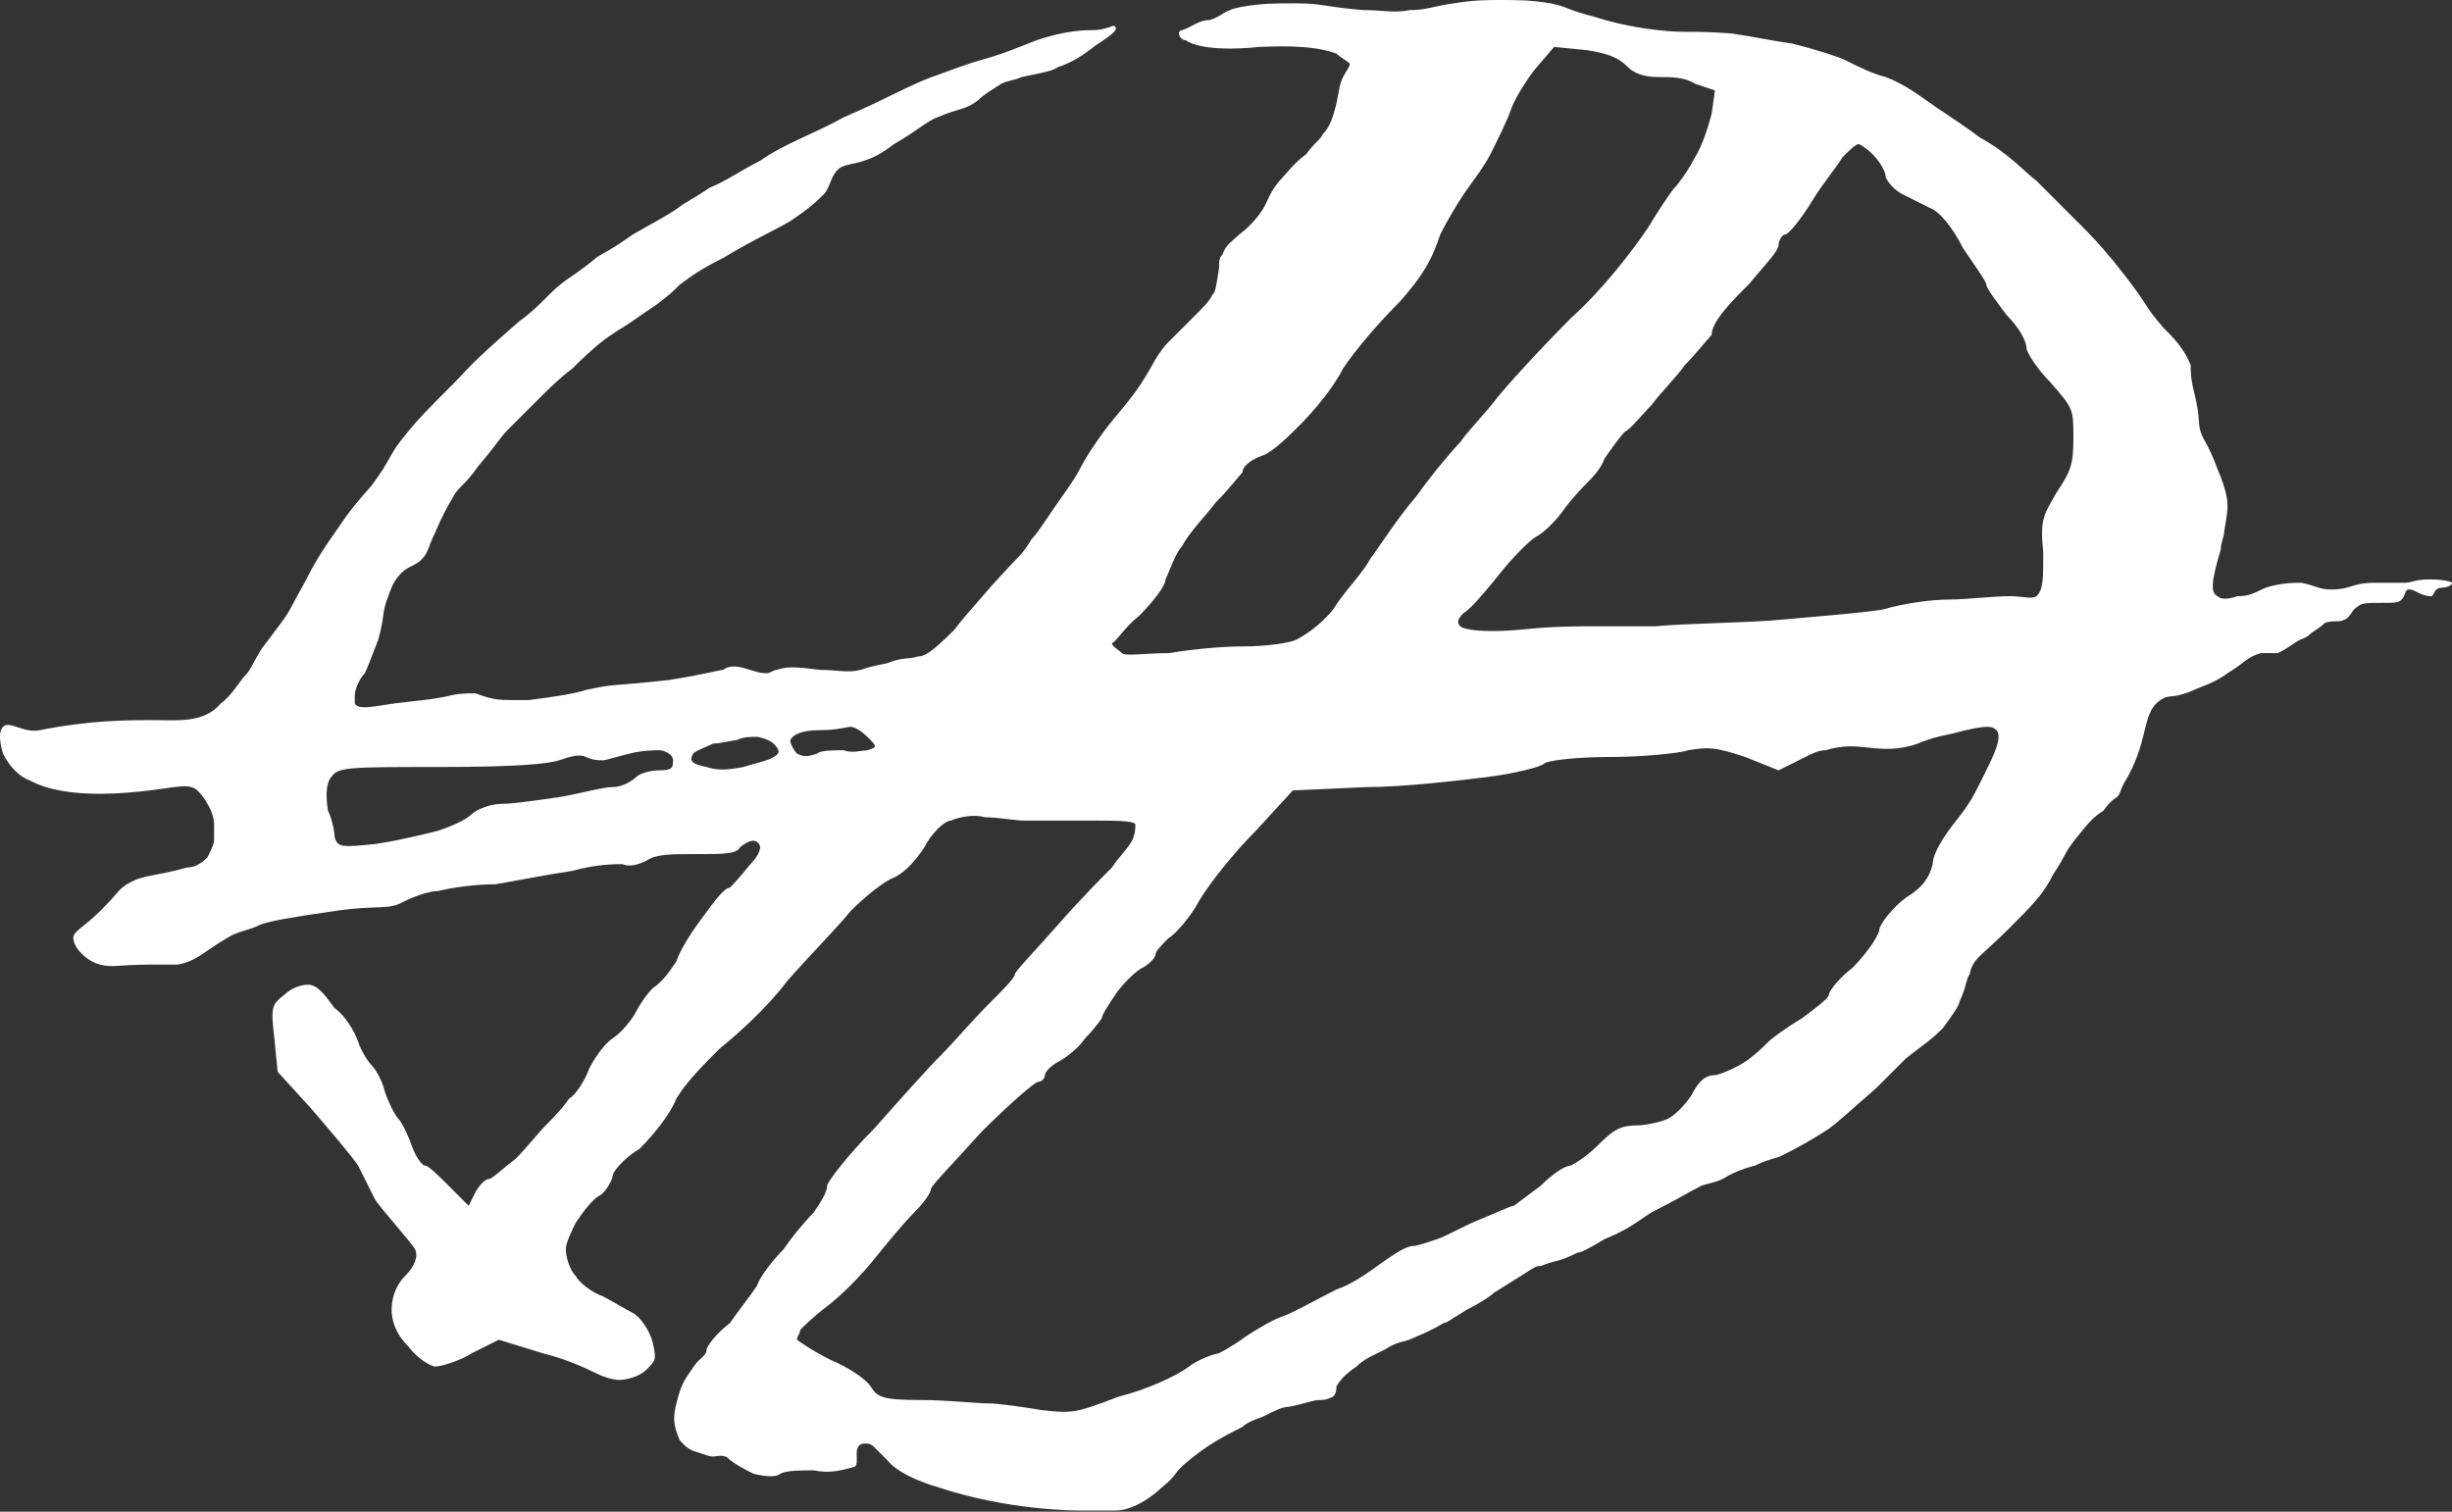 <svg width="60" height="37" viewBox="0 0 60 37" fill="none" xmlns="http://www.w3.org/2000/svg">
<rect x="0" y="0" width="60" height="37" fill="#333333" stroke="none"/>
<path d="M42.784 6.968C43.194 6.476 43.522 6.148 43.522 5.985C43.522 5.903 43.604 5.739 43.686 5.739C43.768 5.739 44.096 5.329 44.342 4.919C44.588 4.509 44.998 4.017 45.08 3.853C45.244 3.689 45.408 3.525 45.49 3.525C45.49 3.525 45.654 3.607 45.818 3.771C45.981 3.935 46.145 4.181 46.145 4.345C46.227 4.509 46.391 4.673 46.555 4.755C46.719 4.837 47.047 5.001 47.211 5.083C47.457 5.165 47.785 5.575 48.031 6.066C48.359 6.558 48.605 6.886 48.605 6.968C48.605 7.05 48.851 7.378 49.097 7.706C49.425 8.034 49.589 8.362 49.589 8.526C49.589 8.608 49.834 9.018 50.162 9.346C50.736 10.002 50.736 10.002 50.736 10.739C50.736 11.395 50.654 11.559 50.326 12.051C49.998 12.625 49.916 12.707 49.998 13.527C49.998 14.182 49.998 14.428 49.834 14.592C49.712 14.674 49.507 14.592 49.179 14.592C48.769 14.592 48.113 14.674 47.703 14.674C47.293 14.674 46.637 14.756 46.063 14.92C45.572 15.002 44.506 15.084 43.604 15.166C42.784 15.248 41.391 15.248 40.489 15.33C39.669 15.33 38.849 15.33 38.767 15.33C38.603 15.33 37.947 15.33 37.21 15.412C36.308 15.494 35.816 15.412 35.734 15.33C35.652 15.248 35.652 15.166 35.816 15.002C35.98 14.92 36.39 14.428 36.718 14.018C37.046 13.609 37.456 13.199 37.62 13.117C37.783 13.035 38.111 12.707 38.275 12.461C38.521 12.133 38.767 11.887 38.849 11.805C38.931 11.723 39.177 11.477 39.259 11.231C39.423 10.985 39.669 10.657 39.751 10.575C39.915 10.493 40.161 10.165 40.407 9.92C40.653 9.592 41.063 9.182 41.227 8.936C41.473 8.69 41.8 8.28 41.883 8.198C41.883 7.87 42.374 7.378 42.784 6.968ZM27.864 15.084C28.192 14.756 28.52 14.346 28.52 14.182C28.602 14.018 28.766 13.527 28.93 13.363C29.094 13.035 29.504 12.625 29.75 12.297C30.077 11.969 30.323 11.641 30.405 11.559C30.405 11.395 30.651 11.231 30.897 11.149C31.143 11.067 31.553 10.657 31.799 10.411C32.127 10.084 32.619 9.51 32.865 9.018C33.193 8.526 33.767 7.87 34.258 7.378C34.914 6.64 35.078 6.23 35.242 5.739C35.406 5.411 35.652 5.001 35.816 4.755C35.98 4.509 36.308 4.099 36.472 3.771C36.636 3.443 36.882 2.951 36.964 2.705C37.046 2.459 37.292 2.049 37.538 1.722L38.029 1.148L38.849 1.23C39.341 1.312 39.587 1.394 39.833 1.64C39.997 1.804 40.243 1.886 40.571 1.886C40.899 1.886 41.227 1.886 41.473 2.049L41.965 2.213L41.883 2.787C41.8 3.115 41.637 3.607 41.473 3.853C41.309 4.181 41.063 4.509 40.981 4.591C40.899 4.673 40.571 5.165 40.325 5.575C39.997 6.066 39.259 7.05 38.439 7.788C37.702 8.526 36.8 9.51 36.554 9.838C36.226 10.248 35.898 10.575 35.734 10.821C35.57 10.985 35.078 11.559 34.668 12.133C34.176 12.707 33.767 13.363 33.521 13.691C33.357 14.018 32.865 14.51 32.619 14.92C32.291 15.33 31.881 15.576 31.717 15.658C31.553 15.74 30.979 15.822 30.405 15.822C29.831 15.822 29.094 15.904 28.602 15.986C28.028 15.986 27.536 16.068 27.454 15.986C27.372 15.904 27.208 15.822 27.208 15.74C27.29 15.74 27.536 15.33 27.864 15.084ZM20.076 17.872C20.486 17.872 20.732 17.79 20.814 17.79C20.896 17.79 21.06 17.872 21.224 18.035C21.47 18.282 21.47 18.282 21.224 18.363C21.142 18.363 20.814 18.445 20.65 18.363C20.404 18.363 20.076 18.363 19.994 18.445C19.748 18.527 19.666 18.527 19.502 18.445C19.42 18.363 19.338 18.2 19.338 18.117C19.42 17.953 19.666 17.872 20.076 17.872ZM16.961 18.445C17.043 18.363 17.289 18.282 17.453 18.2C17.616 18.2 17.944 18.117 18.026 18.117C18.19 18.035 18.354 18.035 18.518 18.035C18.6 18.035 18.846 18.117 18.928 18.2C19.092 18.363 19.092 18.445 18.928 18.527C18.846 18.609 18.436 18.691 18.19 18.773C17.78 18.855 17.535 18.855 17.289 18.773C16.879 18.691 16.879 18.609 16.961 18.445ZM8.107 19.019C8.271 18.773 8.517 18.773 10.812 18.773C12.698 18.773 13.436 18.691 13.681 18.609C13.927 18.527 14.173 18.445 14.337 18.527C14.501 18.609 14.665 18.609 14.747 18.609C14.829 18.609 15.075 18.527 15.403 18.445C15.731 18.363 16.059 18.363 16.141 18.363C16.223 18.363 16.469 18.445 16.469 18.609C16.469 18.773 16.469 18.855 16.141 18.855C15.895 18.855 15.649 18.937 15.567 19.019C15.485 19.101 15.239 19.265 14.993 19.265C14.747 19.265 14.173 19.429 13.681 19.511C13.108 19.593 12.534 19.675 12.288 19.675C11.96 19.675 11.632 19.839 11.55 19.921C11.386 20.085 10.976 20.249 10.73 20.331C10.402 20.413 9.746 20.577 9.173 20.659C8.353 20.741 8.271 20.741 8.189 20.495C8.189 20.331 8.107 20.003 8.025 19.839C7.943 19.347 8.025 19.101 8.107 19.019ZM54.343 13.445C54.343 13.281 54.425 13.117 54.425 13.035C54.425 12.953 54.507 12.625 54.507 12.379C54.507 12.297 54.507 12.051 54.261 11.477C54.016 10.821 53.934 10.821 53.852 10.575C53.77 10.329 53.852 10.248 53.688 9.592C53.606 9.264 53.606 9.1 53.606 8.936C53.442 8.526 53.196 8.28 52.95 8.034C52.376 7.378 52.704 7.624 51.72 6.394C51.31 5.903 51.146 5.739 50.818 5.411C50.326 4.919 50.081 4.673 49.834 4.427C49.507 4.181 49.179 3.771 48.441 3.361C48.113 3.115 47.867 2.951 47.375 2.623C46.801 2.213 46.555 2.049 46.145 1.886C45.818 1.804 45.49 1.64 45.162 1.476C44.998 1.394 44.506 1.23 43.85 1.066C43.276 0.984 42.948 0.902 42.374 0.82C41.309 0.738 41.309 0.82 40.571 0.738C39.833 0.656 39.259 0.492 39.013 0.41C38.357 0.246 38.357 0.164 37.947 0.082C37.456 -1.2517e-06 37.128 0 36.718 0C36.39 0 36.062 -1.2517e-06 35.57 0.082C34.996 0.164 34.914 0.246 34.504 0.246C34.094 0.328 33.849 0.246 33.357 0.246C32.373 0.164 32.373 0.082 31.717 0.082C31.143 0.082 30.897 0.082 30.405 0.164C29.913 0.246 29.913 0.41 29.585 0.492C29.34 0.492 29.176 0.656 28.93 0.738C28.93 0.738 28.848 0.738 28.848 0.82C28.848 0.902 28.93 0.984 29.012 0.984C29.504 1.312 30.815 1.148 30.815 1.148C31.061 1.148 32.045 1.066 32.701 1.312C32.783 1.394 32.947 1.476 33.029 1.558C33.029 1.64 32.947 1.722 32.865 1.886C32.783 2.049 32.783 2.131 32.701 2.541C32.619 2.869 32.537 3.115 32.373 3.279C32.291 3.443 32.209 3.443 31.963 3.771C31.635 4.017 31.471 4.263 31.307 4.427C30.979 4.837 31.061 4.919 30.815 5.247C30.569 5.575 30.323 5.739 30.323 5.739C30.159 5.903 29.995 5.985 29.913 6.23C29.831 6.312 29.831 6.394 29.831 6.558C29.75 7.05 29.75 7.132 29.668 7.214C29.585 7.378 29.504 7.46 29.176 7.788C29.176 7.788 28.93 8.034 28.52 8.444C28.192 8.854 28.192 9.018 27.782 9.592C27.29 10.248 27.208 10.248 26.716 10.985C26.388 11.477 26.47 11.477 26.06 12.051C25.651 12.625 25.405 13.035 25.241 13.199C24.995 13.609 24.995 13.527 24.257 14.346C23.765 14.92 23.601 15.084 23.355 15.412C22.781 15.986 22.617 16.068 22.453 16.068C22.207 16.15 22.125 16.068 21.715 16.232C21.306 16.314 21.306 16.314 21.06 16.396C20.732 16.478 20.486 16.396 20.076 16.396C19.42 16.314 19.256 16.314 19.01 16.396C18.928 16.396 18.846 16.478 18.764 16.478C18.682 16.478 18.6 16.478 18.354 16.396C18.108 16.314 18.026 16.314 17.944 16.314C17.78 16.314 17.698 16.396 17.698 16.396C17.616 16.396 17.371 16.478 16.387 16.642C14.911 16.806 15.075 16.724 14.337 16.888C14.091 16.97 13.6 17.052 12.944 17.134C12.698 17.134 12.534 17.134 12.452 17.134C12.042 17.134 11.878 17.052 11.632 16.97C11.386 16.97 11.222 16.97 10.894 17.052C10.484 17.134 10.32 17.134 9.664 17.216C9.091 17.298 8.763 17.38 8.681 17.216C8.681 17.216 8.681 17.134 8.681 17.052C8.681 16.806 8.845 16.56 8.927 16.478C9.009 16.314 9.091 16.068 9.255 15.658C9.419 15.084 9.337 15.002 9.501 14.592C9.583 14.346 9.664 14.182 9.828 14.018C9.992 13.855 10.156 13.855 10.32 13.691C10.484 13.527 10.484 13.363 10.648 13.035C10.648 13.035 10.812 12.625 11.058 12.215C11.222 11.887 11.304 11.969 11.714 11.395C12.206 10.821 12.206 10.739 12.452 10.493C12.616 10.329 12.78 10.165 13.19 9.756C13.436 9.51 13.681 9.264 14.009 9.018C14.583 8.444 14.829 8.28 15.075 8.116C15.485 7.87 15.567 7.788 16.059 7.46C16.387 7.214 16.469 7.132 16.633 6.968C16.961 6.722 17.207 6.558 17.698 6.312C18.518 5.821 18.928 5.657 19.338 5.411C19.83 5.083 19.994 4.919 20.158 4.755C20.322 4.591 20.322 4.263 20.568 4.099C20.732 4.017 20.896 4.017 21.142 3.935C21.388 3.853 21.552 3.771 21.88 3.525C22.453 3.197 22.699 2.951 22.945 2.869C23.519 2.623 23.601 2.705 23.929 2.459C24.093 2.295 24.257 2.213 24.503 2.049C24.667 1.968 24.831 1.968 24.995 1.886C25.814 1.722 25.733 1.722 25.896 1.64C26.388 1.476 26.634 1.23 26.88 1.066C27.126 0.902 27.372 0.738 27.29 0.656C27.249 0.574 27.126 0.738 26.716 0.738C25.896 0.738 25.159 1.066 25.159 1.066C23.929 1.558 24.339 1.312 23.027 1.804C22.289 2.049 21.797 2.377 20.65 2.869C19.912 3.279 19.174 3.525 18.6 3.935C18.108 4.181 17.78 4.427 17.371 4.591C17.125 4.755 17.125 4.755 16.715 5.001C16.387 5.247 16.059 5.411 15.485 5.739C14.911 6.148 14.829 6.148 14.583 6.312C14.501 6.394 14.173 6.64 13.927 6.804C13.436 7.132 13.272 7.46 12.698 7.87C11.386 9.018 11.55 8.936 11.058 9.428C10.484 10.002 10.238 10.248 9.91 10.657C9.501 11.149 9.583 11.231 9.091 11.887C8.435 12.625 8.435 12.707 8.025 13.281C7.861 13.527 7.697 13.773 7.451 14.264C7.123 14.838 7.123 14.92 6.877 15.248C6.631 15.576 6.631 15.576 6.385 15.904C6.139 16.314 6.139 16.396 5.975 16.56C5.893 16.642 5.647 17.052 5.402 17.216C4.992 17.708 4.336 17.626 3.762 17.626C3.106 17.626 2.204 17.626 0.975 17.872C0.565 17.953 0.237 17.626 0.073 17.79C-0.091 17.953 0.073 18.445 0.073 18.445C0.237 18.773 0.483 19.019 0.729 19.101C1.63 19.593 3.188 19.429 4.254 19.265C4.336 19.265 4.664 19.183 4.828 19.347C4.91 19.429 4.992 19.511 5.074 19.675C5.238 19.921 5.238 20.167 5.238 20.167C5.238 20.331 5.238 20.495 5.238 20.577C5.238 20.659 5.156 20.823 5.074 20.987C4.91 21.151 4.746 21.233 4.582 21.233C3.68 21.479 3.516 21.397 3.106 21.643C2.86 21.807 2.942 21.807 2.45 22.299C2.04 22.708 1.794 22.79 1.794 22.954C1.794 23.2 2.122 23.528 2.45 23.61C2.778 23.692 2.86 23.61 3.68 23.61C4.254 23.61 4.172 23.61 4.336 23.61C4.828 23.528 4.992 23.282 5.566 22.954C5.811 22.79 6.057 22.79 6.385 22.626C6.631 22.544 7.041 22.462 8.189 22.299C9.255 22.134 9.501 22.299 9.91 22.052C10.074 21.971 10.484 21.807 10.73 21.807C11.058 21.725 11.632 21.643 12.124 21.643C12.616 21.561 13.436 21.397 14.009 21.315C14.583 21.151 15.075 21.151 15.239 21.151C15.403 21.233 15.649 21.151 15.813 21.069C16.059 20.905 16.387 20.905 17.043 20.905C17.698 20.905 18.026 20.905 18.108 20.741C18.19 20.659 18.354 20.577 18.436 20.577C18.518 20.577 18.6 20.659 18.6 20.741C18.6 20.823 18.518 20.987 18.436 21.069C18.354 21.151 18.108 21.479 17.863 21.725C17.698 21.725 17.371 22.216 17.125 22.544C16.879 22.872 16.633 23.282 16.551 23.528C16.387 23.774 16.223 24.02 15.977 24.184C15.813 24.348 15.649 24.594 15.567 24.758C15.485 24.922 15.239 25.25 14.993 25.414C14.747 25.578 14.501 25.988 14.419 26.151C14.337 26.398 14.091 26.807 13.927 26.889C13.764 27.135 13.436 27.463 13.354 27.545C13.19 27.709 12.862 28.119 12.616 28.365C12.288 28.611 12.042 28.857 11.96 28.857C11.878 28.857 11.714 29.021 11.632 29.185L11.468 29.513L10.976 29.021C10.73 28.775 10.484 28.529 10.402 28.529C10.32 28.529 10.156 28.283 10.074 28.037C9.992 27.791 9.828 27.463 9.746 27.381C9.664 27.299 9.501 26.971 9.419 26.725C9.337 26.398 9.173 26.151 9.091 26.07C9.009 25.988 8.845 25.742 8.763 25.496C8.681 25.25 8.435 24.84 8.189 24.676C7.943 24.348 7.779 24.102 7.533 24.102C7.369 24.102 7.123 24.184 6.959 24.348C6.631 24.594 6.631 24.676 6.713 25.414L6.795 26.233L7.615 27.135C8.107 27.709 8.599 28.283 8.763 28.529C8.927 28.857 9.091 29.185 9.173 29.349C9.255 29.513 10.074 30.415 10.156 30.578C10.238 30.742 10.156 30.988 9.91 31.234C9.664 31.48 9.583 31.808 9.583 32.054C9.583 32.3 9.664 32.628 9.992 32.956C10.238 33.284 10.566 33.448 10.648 33.448C10.812 33.448 11.304 33.284 11.55 33.12L12.206 32.792L13.272 33.12C13.927 33.284 14.419 33.53 14.583 33.612C14.747 33.694 14.993 33.776 15.157 33.776C15.321 33.776 15.649 33.694 15.813 33.53C16.059 33.284 16.059 33.284 15.977 32.874C15.895 32.546 15.649 32.218 15.485 32.136C15.321 32.054 14.911 31.808 14.747 31.726C14.501 31.644 14.173 31.398 14.091 31.234C13.927 31.07 13.845 30.742 13.845 30.578C13.845 30.415 14.009 30.087 14.091 29.923C14.255 29.677 14.501 29.349 14.665 29.267C14.829 29.185 14.993 28.857 14.993 28.775C14.993 28.693 15.239 28.365 15.649 28.119C15.977 27.791 16.387 27.299 16.551 26.889C16.797 26.479 17.207 26.07 17.616 25.66C18.026 25.332 18.764 24.676 19.256 24.02C19.83 23.364 20.486 22.708 20.814 22.299C21.142 21.971 21.634 21.561 21.88 21.479C22.207 21.315 22.453 20.987 22.617 20.741C22.781 20.413 23.109 20.085 23.273 20.085C23.437 20.003 23.847 19.921 24.093 20.003C24.421 20.003 24.831 20.085 25.077 20.085C25.323 20.085 25.978 20.085 26.634 20.085C27.29 20.085 27.7 20.085 27.782 20.167C27.782 20.249 27.782 20.413 27.7 20.577C27.618 20.741 27.372 20.987 27.208 21.233C27.044 21.397 26.47 21.971 25.896 22.626C25.323 23.282 24.831 23.774 24.831 23.856C24.831 23.938 24.503 24.266 24.175 24.594C23.765 25.004 23.355 25.496 23.027 25.824C22.699 26.151 22.043 26.889 21.388 27.627C20.732 28.283 20.24 28.939 20.24 29.021C20.24 29.185 20.076 29.431 19.912 29.677C19.666 29.923 19.338 30.332 19.174 30.578C18.928 30.824 18.6 31.234 18.518 31.48C18.354 31.726 18.026 32.136 17.863 32.382C17.535 32.628 17.289 32.956 17.289 33.038C17.289 33.202 17.084 33.243 16.92 33.53C16.715 33.817 16.651 33.949 16.551 34.349C16.469 34.677 16.469 34.882 16.633 35.251C16.879 35.538 16.961 35.497 17.289 35.62C17.508 35.703 17.576 35.579 17.78 35.661C17.944 35.825 18.272 35.989 18.436 36.071C18.764 36.153 19.01 36.153 19.092 36.071C19.256 35.989 19.584 35.989 19.912 35.989C20.322 36.071 20.568 35.989 20.896 35.907C21.088 35.859 20.773 35.292 21.224 35.333C21.224 35.333 21.306 35.333 21.388 35.415C21.552 35.579 21.634 35.661 21.715 35.743C22.043 36.153 22.945 36.399 22.945 36.399C24.667 36.973 26.306 36.973 26.47 36.973C26.716 36.973 26.798 36.973 26.962 36.973C27.126 36.973 27.208 36.973 27.29 36.973C27.864 36.973 28.438 36.399 28.438 36.399C28.848 36.071 28.684 36.071 29.094 35.743C29.504 35.415 29.75 35.251 30.405 34.923C30.487 34.841 30.651 34.759 30.897 34.677C31.225 34.513 31.389 34.431 31.553 34.431C31.963 34.349 32.127 34.267 32.291 34.267C32.373 34.267 32.455 34.267 32.619 34.185C32.701 34.103 32.701 34.022 32.701 33.94C32.783 33.776 32.947 33.612 33.193 33.448C33.439 33.202 33.767 33.12 34.013 32.956C34.34 32.792 34.34 32.874 34.668 32.71C35.078 32.546 35.324 32.382 35.324 32.382C35.406 32.382 35.488 32.3 35.898 32.054C36.226 31.89 36.472 31.726 36.554 31.644C37.62 30.988 37.538 30.988 37.702 30.988C38.111 30.824 38.111 30.906 38.603 30.66C38.685 30.66 38.849 30.578 39.259 30.332C39.833 30.087 39.915 30.005 40.407 29.677C41.063 29.349 41.309 29.185 41.637 29.021C41.883 28.939 42.047 28.939 42.292 28.775C42.456 28.693 42.62 28.611 42.948 28.529C43.276 28.365 43.44 28.365 43.604 28.283C43.768 28.201 44.26 27.955 44.752 27.627C45.08 27.381 45.326 27.135 45.9 26.643C46.473 26.07 46.473 26.07 46.637 25.906C47.047 25.578 47.211 25.496 47.539 25.168C47.785 24.84 47.949 24.594 47.949 24.512C48.113 24.184 48.113 23.938 48.195 23.856C48.277 23.446 48.441 23.446 49.179 22.708C49.752 22.134 49.998 21.889 50.244 21.397C50.572 20.905 50.49 20.905 50.818 20.495C51.146 20.085 51.228 20.003 51.474 19.839C51.638 19.593 51.802 19.511 51.802 19.511C51.884 19.429 51.884 19.347 51.966 19.183C52.622 18.117 52.376 17.462 52.868 17.134C53.114 16.97 53.114 17.134 53.688 16.888C53.852 16.806 54.179 16.724 54.507 16.478C54.917 16.232 54.999 16.068 55.327 15.986C55.491 15.986 55.573 15.986 55.737 15.986C55.901 15.904 55.901 15.904 56.147 15.74C56.393 15.576 56.393 15.658 56.557 15.494C56.803 15.33 56.803 15.33 56.885 15.248C57.131 15.166 57.213 15.248 57.377 15.166C57.541 15.084 57.541 14.92 57.705 14.838C57.787 14.756 57.95 14.756 58.278 14.756C58.606 14.756 58.688 14.756 58.77 14.674C58.852 14.592 58.852 14.428 58.934 14.428C59.016 14.428 59.016 14.428 59.18 14.51C59.344 14.592 59.426 14.592 59.508 14.592C59.59 14.51 59.549 14.428 59.713 14.387C59.836 14.387 60 14.346 60 14.264C60 14.264 59.918 14.182 59.426 14.182C59.098 14.182 59.016 14.264 58.852 14.264C58.524 14.264 58.442 14.264 58.114 14.264C57.541 14.264 57.541 14.428 57.049 14.428C56.721 14.428 56.721 14.346 56.311 14.264C56.147 14.264 55.901 14.264 55.573 14.346C55.245 14.428 55.163 14.592 54.753 14.592C54.507 14.674 54.343 14.674 54.261 14.592C54.097 14.51 54.097 14.264 54.343 13.445ZM29.094 33.448C28.766 33.694 28.028 34.022 27.372 34.185C26.306 34.595 26.224 34.595 25.487 34.513C24.995 34.431 24.421 34.349 24.175 34.349C23.847 34.349 23.191 34.267 22.535 34.267C21.552 34.267 21.47 34.185 21.306 33.94C21.224 33.776 20.732 33.448 20.322 33.284C19.83 33.038 19.502 32.792 19.502 32.792C19.502 32.71 19.584 32.628 19.584 32.546C19.666 32.464 19.912 32.218 20.24 31.972C20.568 31.726 21.06 31.234 21.388 30.824C21.715 30.415 22.125 29.923 22.371 29.677C22.617 29.431 22.781 29.185 22.781 29.103C22.781 29.021 23.355 28.447 24.011 27.709C24.667 27.053 25.323 26.479 25.405 26.479C25.487 26.479 25.569 26.398 25.569 26.316C25.569 26.233 25.733 26.07 25.896 25.988C26.06 25.906 26.388 25.66 26.552 25.414C26.798 25.168 26.962 24.922 26.962 24.922C26.962 24.84 27.126 24.594 27.29 24.348C27.454 24.102 27.782 23.774 27.946 23.692C28.11 23.61 28.274 23.446 28.274 23.364C28.274 23.282 28.438 23.118 28.602 22.954C28.766 22.872 29.176 22.38 29.34 22.052C29.586 21.643 30.159 20.905 30.733 20.331L31.635 19.347L33.439 19.265C34.34 19.265 35.734 19.101 36.39 19.019C37.046 18.937 37.702 18.773 37.783 18.691C37.865 18.609 38.603 18.527 39.423 18.527C40.161 18.527 41.063 18.445 41.309 18.363C41.8 18.282 41.965 18.282 42.702 18.527L43.522 18.855L44.178 18.527C44.342 18.445 44.506 18.363 44.67 18.363C45.49 18.117 45.818 18.445 46.637 18.282C47.047 18.2 46.965 18.117 47.785 17.953C48.687 17.708 48.769 17.79 48.851 17.872C49.015 18.035 48.769 18.527 48.523 19.019C48.277 19.511 48.195 19.675 47.867 20.085C47.539 20.495 47.293 20.905 47.293 21.151C47.211 21.479 47.047 21.725 46.637 21.971C46.309 22.216 45.981 22.626 45.981 22.79C45.9 23.036 45.572 23.446 45.326 23.692C44.998 23.938 44.752 24.266 44.752 24.348C44.752 24.43 44.424 24.676 44.096 24.922C43.686 25.168 43.358 25.414 43.276 25.496C43.194 25.578 42.948 25.824 42.702 25.988C42.456 26.151 42.047 26.316 41.965 26.316C41.718 26.316 41.555 26.479 41.391 26.807C41.227 27.053 40.981 27.299 40.817 27.381C40.653 27.463 40.243 27.545 40.079 27.545C39.669 27.545 39.505 27.627 39.095 28.037C38.767 28.365 38.439 28.529 38.439 28.529C38.275 28.529 37.947 28.775 37.702 29.021C37.374 29.267 37.046 29.513 37.046 29.513C36.964 29.513 36.636 29.677 36.226 29.841C35.816 30.005 35.406 30.25 35.16 30.332C34.914 30.415 34.668 30.496 34.586 30.496C34.422 30.496 34.176 30.66 33.931 30.824C33.684 30.988 33.193 31.398 32.701 31.562C32.209 31.808 31.635 32.136 31.389 32.218C31.143 32.3 30.733 32.546 30.487 32.71C30.159 32.956 29.831 33.12 29.831 33.12C29.831 33.12 29.422 33.202 29.094 33.448Z" fill="white"/>
</svg>
